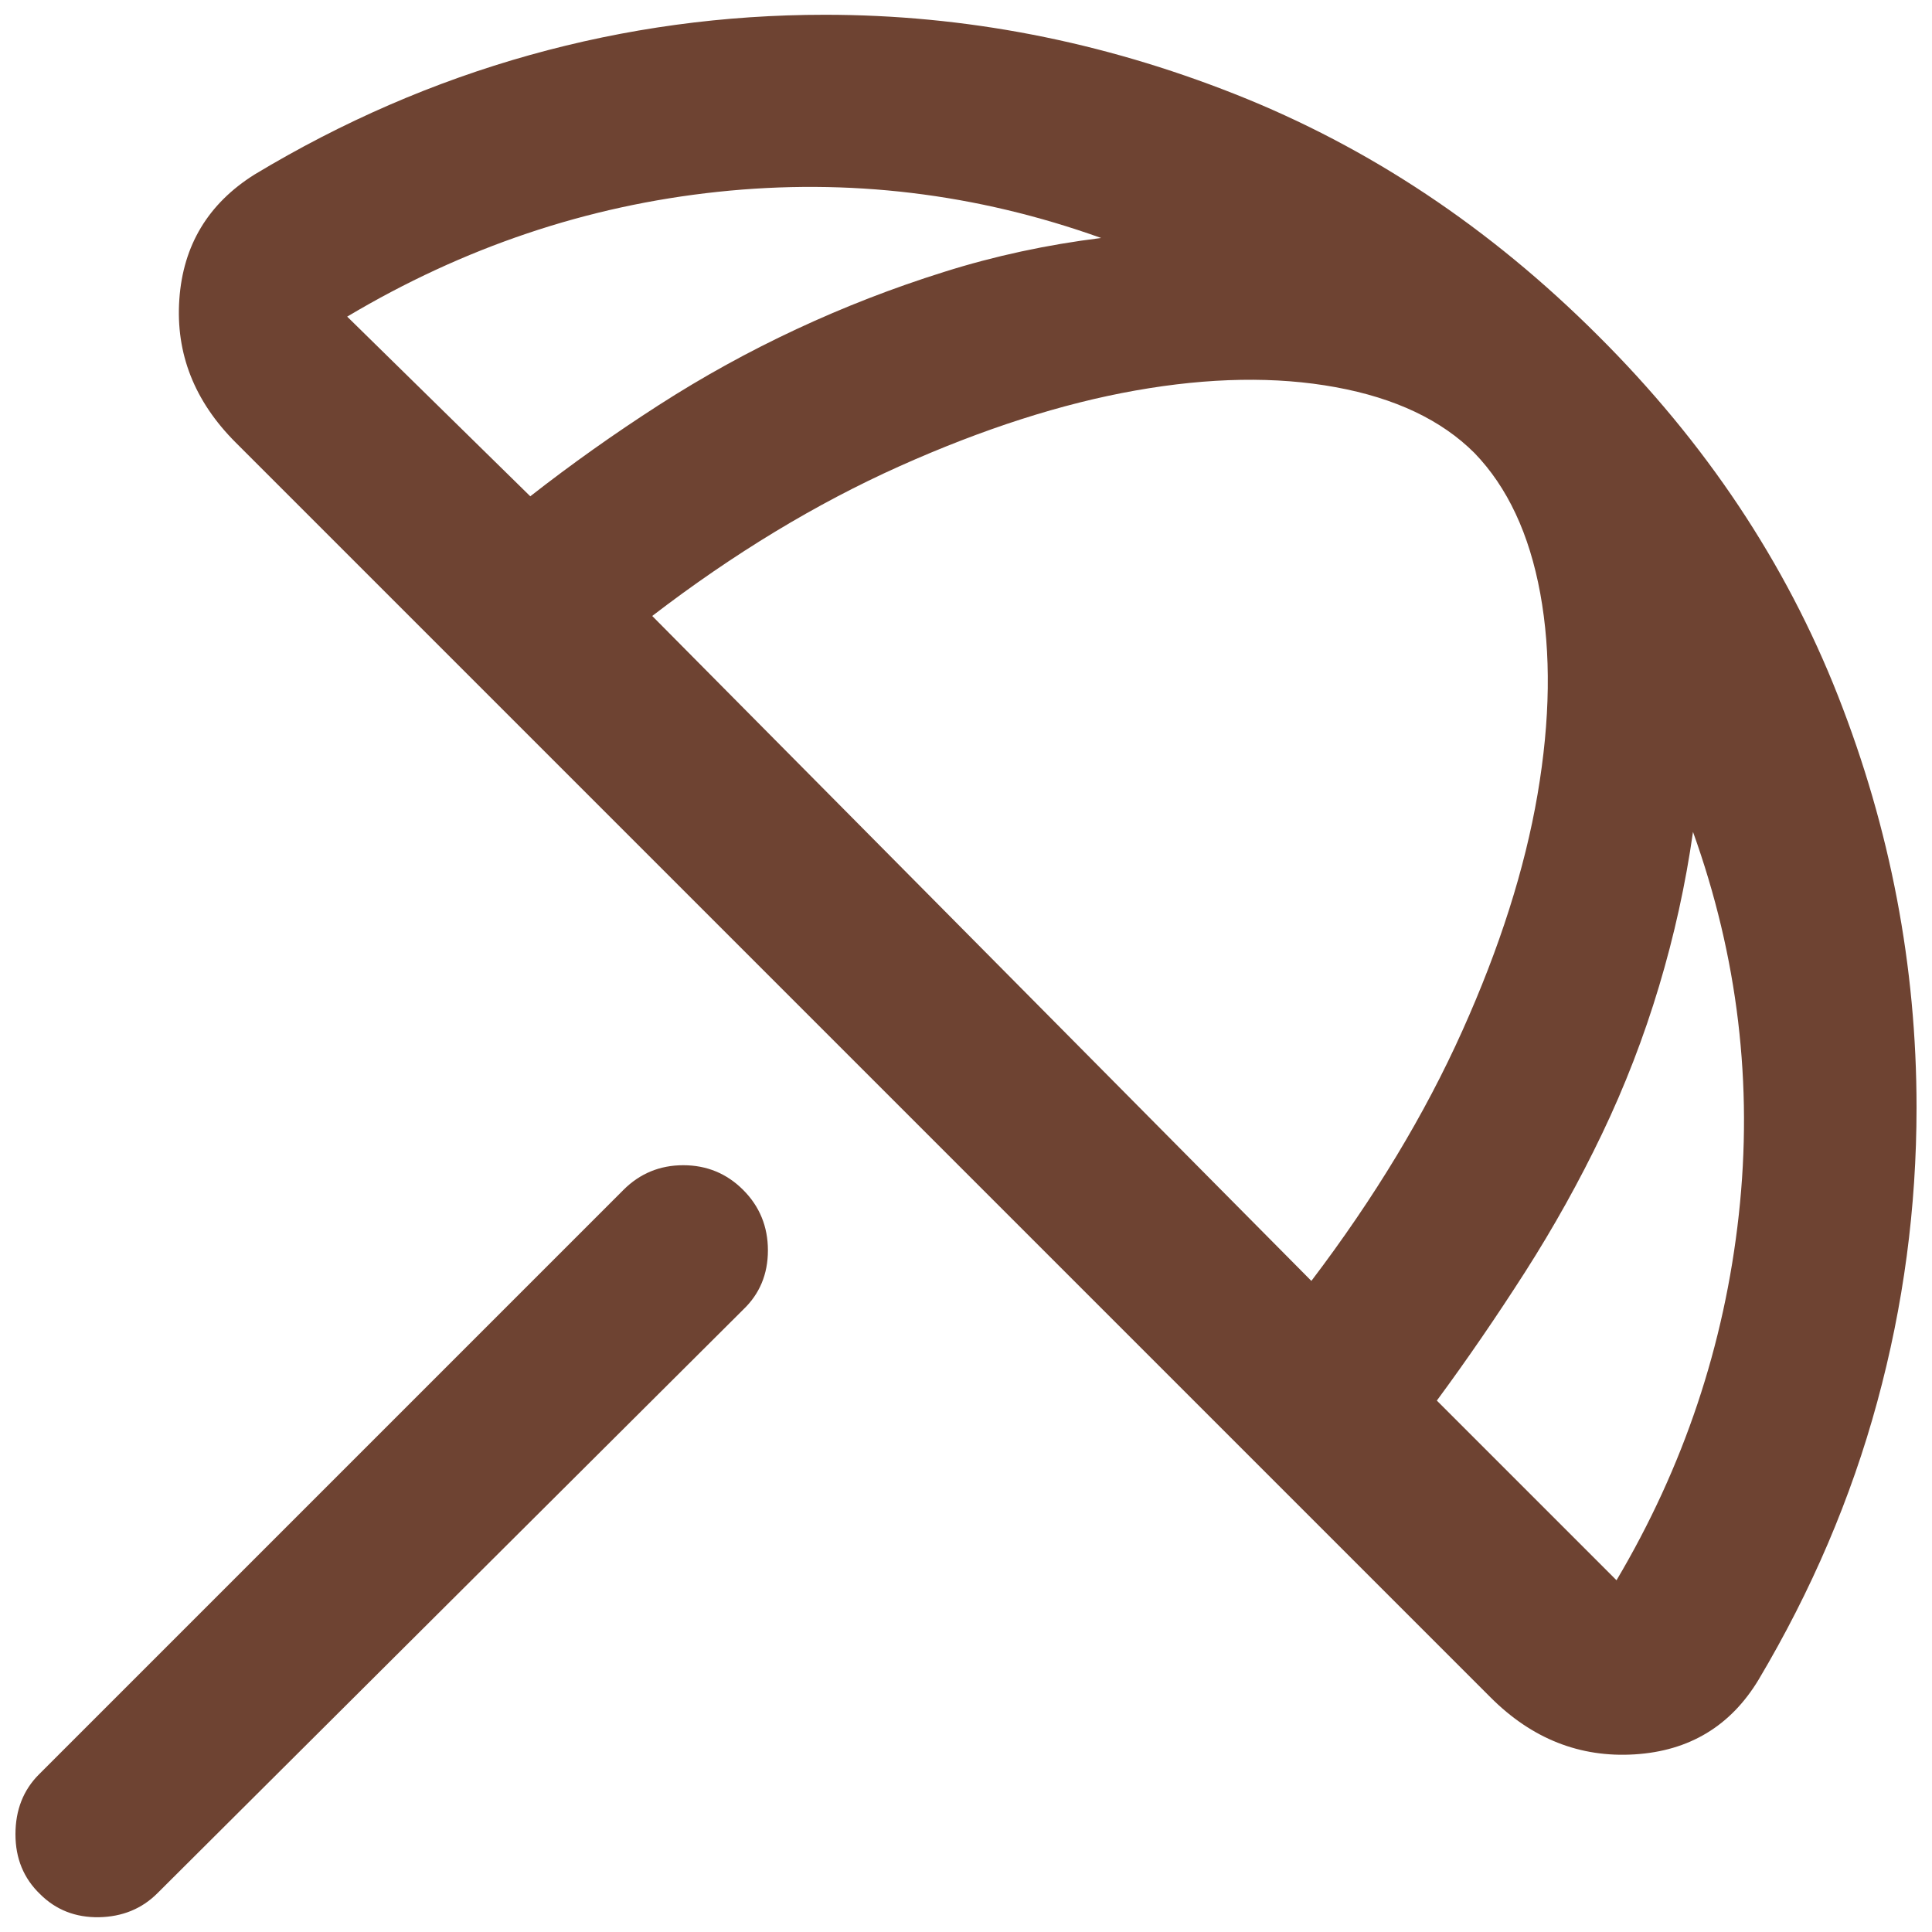 <svg width="17" height="17" viewBox="0 0 17 17" fill="none" xmlns="http://www.w3.org/2000/svg">
    <path
        d="M1.387 16.657L6.539 11.524C6.684 11.386 6.757 11.212 6.757 11.002C6.757 10.793 6.684 10.615 6.539 10.47C6.395 10.326 6.219 10.253 6.012 10.253C5.806 10.253 5.63 10.326 5.486 10.47L0.343 15.613C0.205 15.751 0.136 15.927 0.136 16.14C0.136 16.352 0.208 16.528 0.353 16.667C0.491 16.805 0.664 16.873 0.87 16.87C1.076 16.866 1.249 16.796 1.387 16.657ZM15.474 14.78C15.939 13.998 16.288 13.183 16.518 12.336C16.749 11.488 16.864 10.625 16.864 9.745C16.864 8.503 16.634 7.296 16.173 6.123C15.712 4.951 15.007 3.894 14.059 2.951C13.11 2.003 12.047 1.295 10.869 0.829C9.692 0.363 8.488 0.13 7.259 0.13C6.373 0.13 5.508 0.248 4.663 0.484C3.819 0.72 3.011 1.071 2.239 1.536C1.832 1.792 1.611 2.158 1.578 2.634C1.545 3.11 1.71 3.53 2.074 3.894L13.116 14.936C13.48 15.3 13.903 15.467 14.384 15.437C14.864 15.407 15.228 15.188 15.474 14.78ZM14.224 13.905L12.643 12.324C12.91 11.962 13.169 11.584 13.42 11.192C13.671 10.799 13.897 10.394 14.097 9.976C14.297 9.558 14.464 9.126 14.598 8.679C14.732 8.232 14.832 7.779 14.897 7.32C15.292 8.419 15.426 9.542 15.3 10.689C15.174 11.835 14.815 12.908 14.224 13.905ZM11.539 11.271L5.739 5.42C6.456 4.87 7.182 4.431 7.916 4.102C8.651 3.773 9.343 3.551 9.992 3.436C10.642 3.321 11.229 3.311 11.753 3.407C12.277 3.503 12.684 3.696 12.974 3.986C13.264 4.286 13.457 4.698 13.553 5.222C13.649 5.747 13.641 6.336 13.529 6.991C13.417 7.645 13.196 8.339 12.867 9.071C12.538 9.804 12.096 10.537 11.539 11.271ZM3.055 2.786C4.079 2.176 5.166 1.81 6.316 1.688C7.466 1.566 8.591 1.701 9.689 2.094C9.214 2.153 8.752 2.252 8.306 2.393C7.859 2.533 7.427 2.701 7.009 2.896C6.591 3.091 6.186 3.314 5.796 3.565C5.406 3.816 5.029 4.083 4.666 4.367L3.055 2.786Z"
        fill="#6E4332" />
</svg>